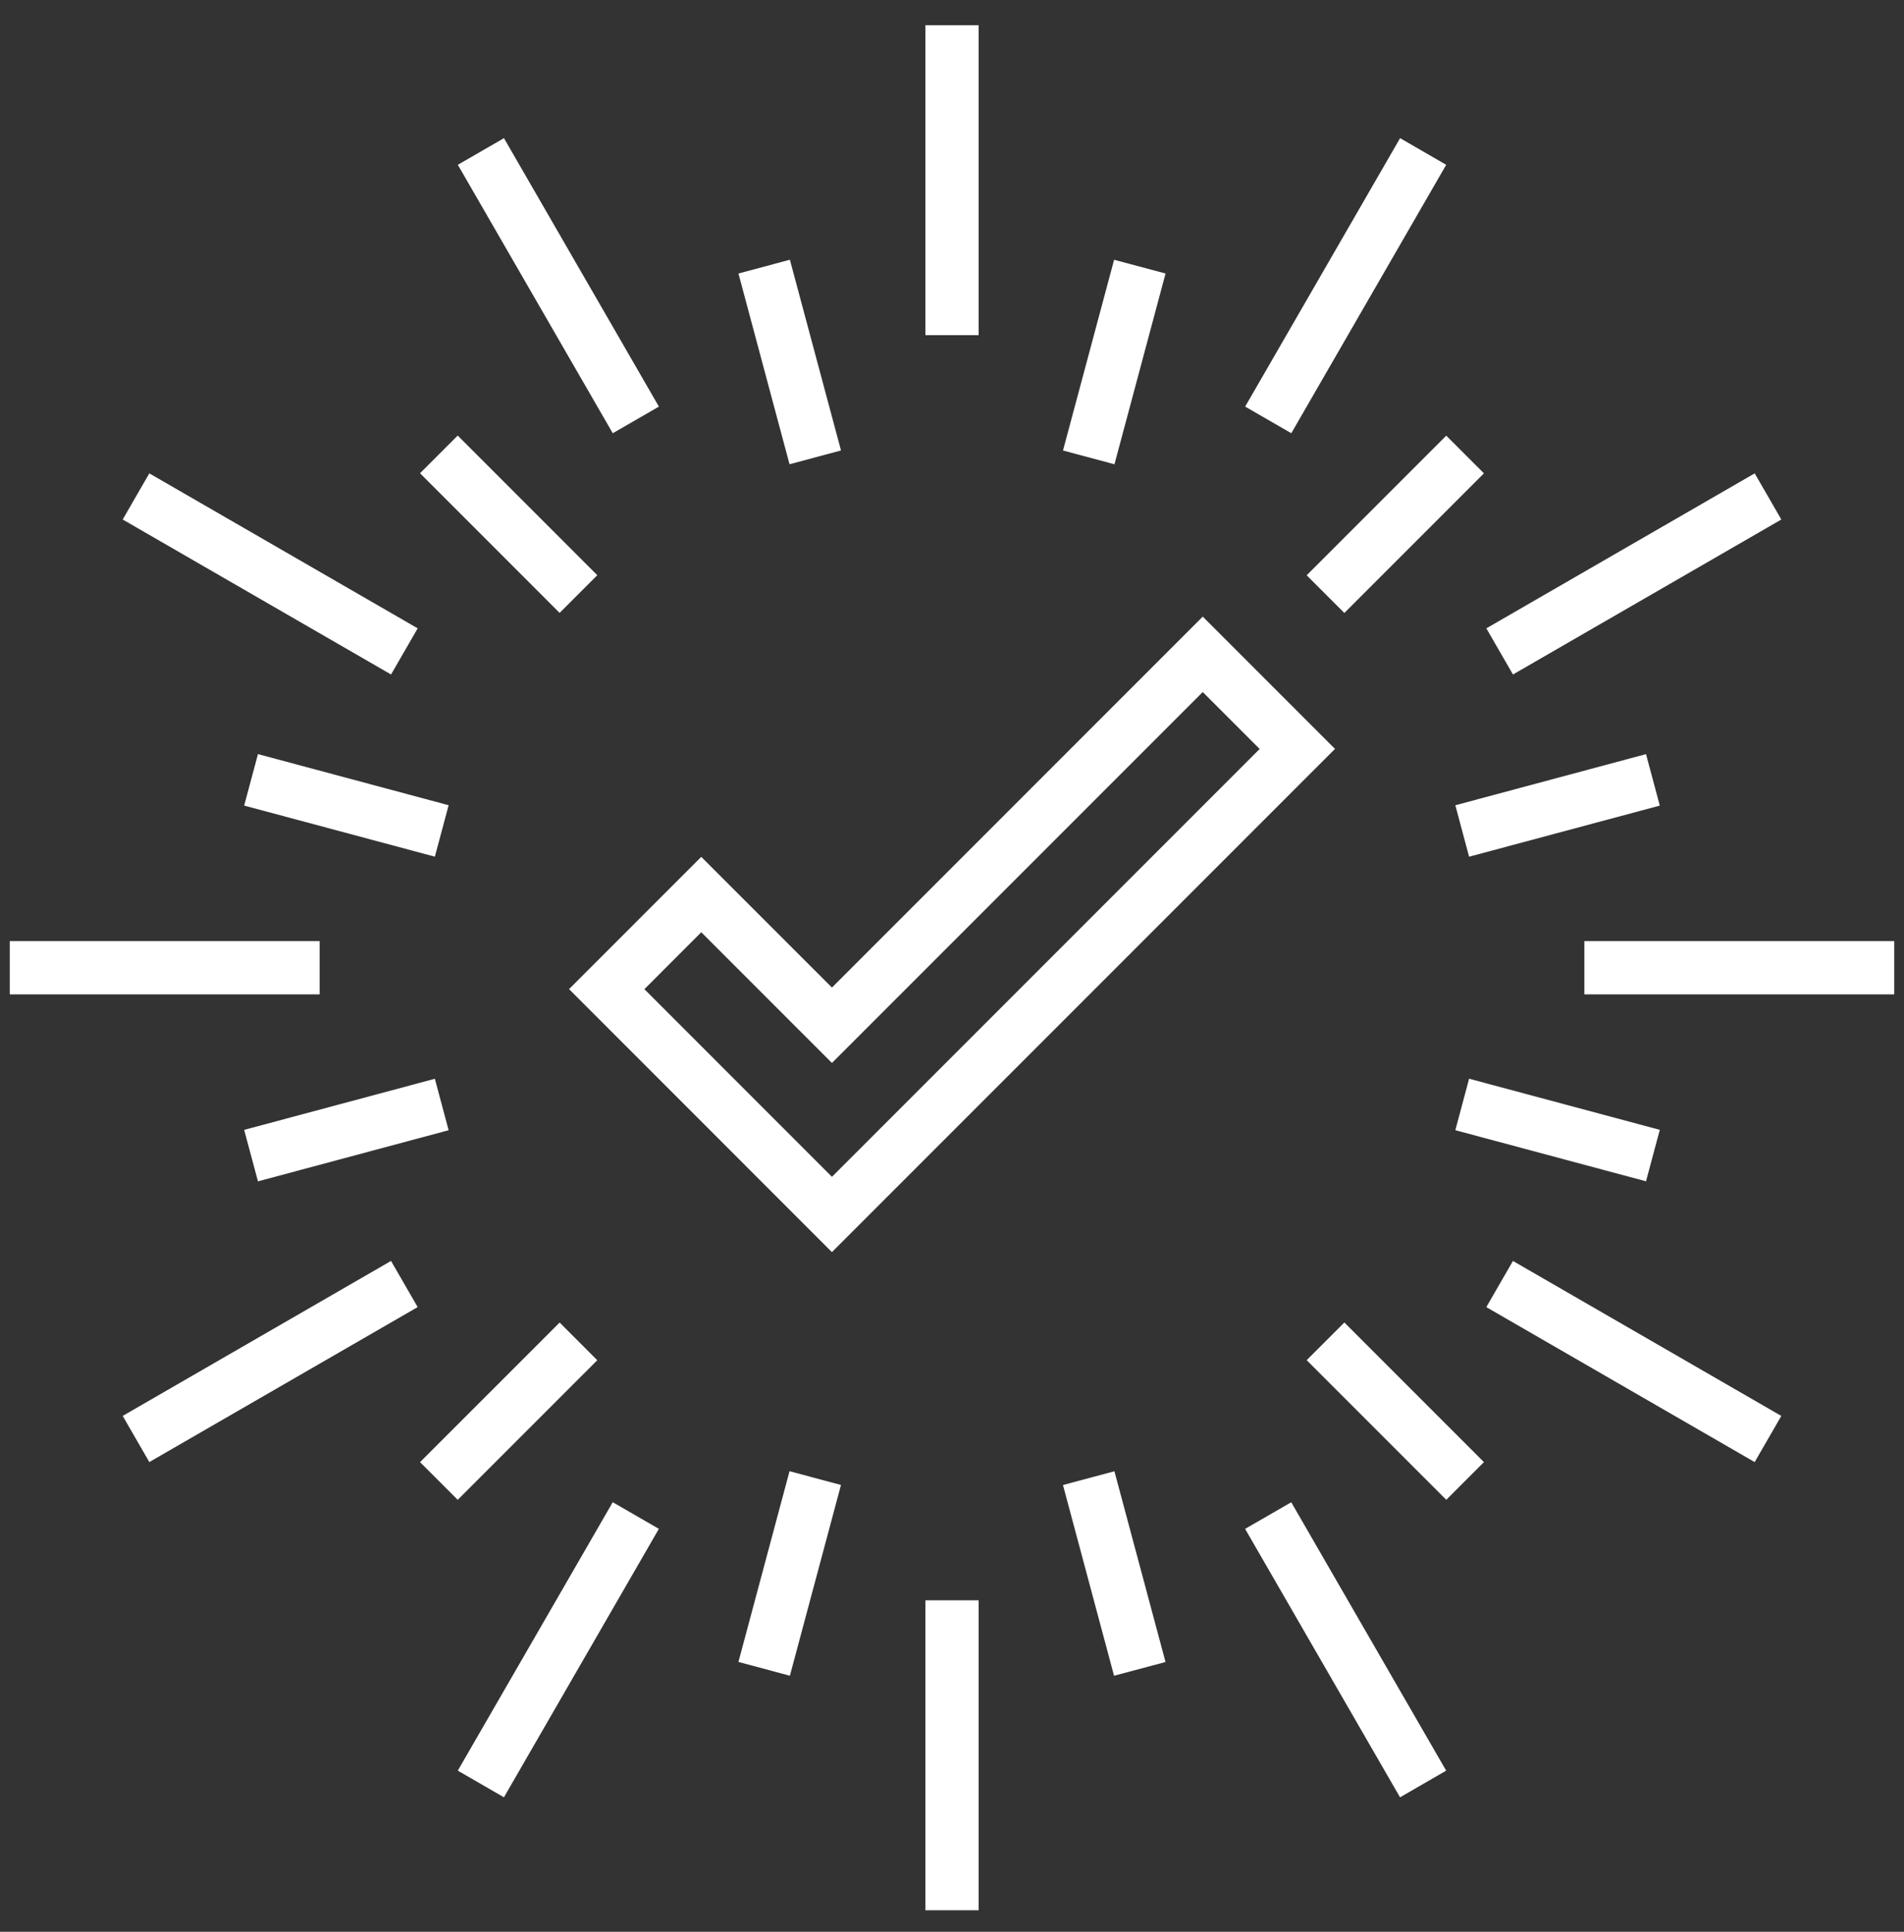 <svg width="70" height="71" viewBox="0 0 70 71" fill="none" xmlns="http://www.w3.org/2000/svg">
<rect x="0" y="0" width="70" height="71" fill="#333333" stroke="none"/>
<g clip-path="url(#clip0_66_2187)">
<path d="M30.586 46.02L20.921 36.354L25.782 31.493L30.586 36.296L44.219 22.663L49.081 27.525L30.586 46.02ZM23.689 36.354L30.586 43.252L46.311 27.527L44.219 25.435L30.586 39.068L25.782 34.264L23.691 36.356L23.689 36.354Z" fill="white"/>
<path d="M35.98 0.927H34.022V12.318H35.98V0.927Z" fill="white"/>
<path d="M35.98 58.817H34.022V70.209H35.98V58.817Z" fill="white"/>
<path d="M18.528 5.078L16.832 6.057L22.528 15.923L24.224 14.944L18.528 5.078Z" fill="white"/>
<path d="M47.472 55.213L45.776 56.192L51.472 66.058L53.168 65.078L47.472 55.213Z" fill="white"/>
<path d="M5.49 17.398L4.511 19.094L14.377 24.79L15.356 23.094L5.49 17.398Z" fill="white"/>
<path d="M55.623 46.345L54.644 48.041L64.51 53.737L65.489 52.041L55.623 46.345Z" fill="white"/>
<path d="M11.751 34.589H0.359V36.547H11.751V34.589Z" fill="white"/>
<path d="M69.641 34.589H58.249V36.547H69.641V34.589Z" fill="white"/>
<path d="M14.376 46.344L4.511 52.04L5.49 53.736L15.355 48.04L14.376 46.344Z" fill="white"/>
<path d="M64.511 17.398L54.645 23.094L55.624 24.79L65.49 19.094L64.511 17.398Z" fill="white"/>
<path d="M22.527 55.212L16.831 65.077L18.527 66.057L24.223 56.191L22.527 55.212Z" fill="white"/>
<path d="M51.474 5.078L45.778 14.944L47.474 15.923L53.169 6.057L51.474 5.078Z" fill="white"/>
<path d="M16.827 16.009L15.442 17.394L20.574 22.526L21.959 21.141L16.827 16.009Z" fill="white"/>
<path d="M49.425 48.606L48.04 49.991L53.172 55.123L54.556 53.738L49.425 48.606Z" fill="white"/>
<path d="M9.484 27.716L8.977 29.608L15.987 31.486L16.494 29.595L9.484 27.716Z" fill="white"/>
<path d="M54.011 39.647L53.505 41.539L60.515 43.417L61.022 41.526L54.011 39.647Z" fill="white"/>
<path d="M15.987 39.649L8.977 41.527L9.484 43.419L16.494 41.54L15.987 39.649Z" fill="white"/>
<path d="M60.515 27.717L53.505 29.596L54.011 31.487L61.022 29.609L60.515 27.717Z" fill="white"/>
<path d="M20.575 48.608L15.443 53.739L16.828 55.124L21.959 49.993L20.575 48.608Z" fill="white"/>
<path d="M53.171 16.012L48.039 21.144L49.424 22.529L54.556 17.397L53.171 16.012Z" fill="white"/>
<path d="M29.027 54.072L27.148 61.082L29.04 61.589L30.918 54.579L29.027 54.072Z" fill="white"/>
<path d="M40.96 9.547L39.081 16.557L40.973 17.064L42.851 10.053L40.96 9.547Z" fill="white"/>
<path d="M40.971 54.074L39.08 54.58L40.958 61.59L42.85 61.084L40.971 54.074Z" fill="white"/>
<path d="M29.04 9.546L27.149 10.053L29.027 17.063L30.919 16.556L29.04 9.546Z" fill="white"/>
</g>
<defs>
<clipPath id="clip0_66_2187">
<rect width="69.282" height="69.282" fill="white" transform="translate(0.359 0.927)"/>
</clipPath>
</defs>
</svg>

